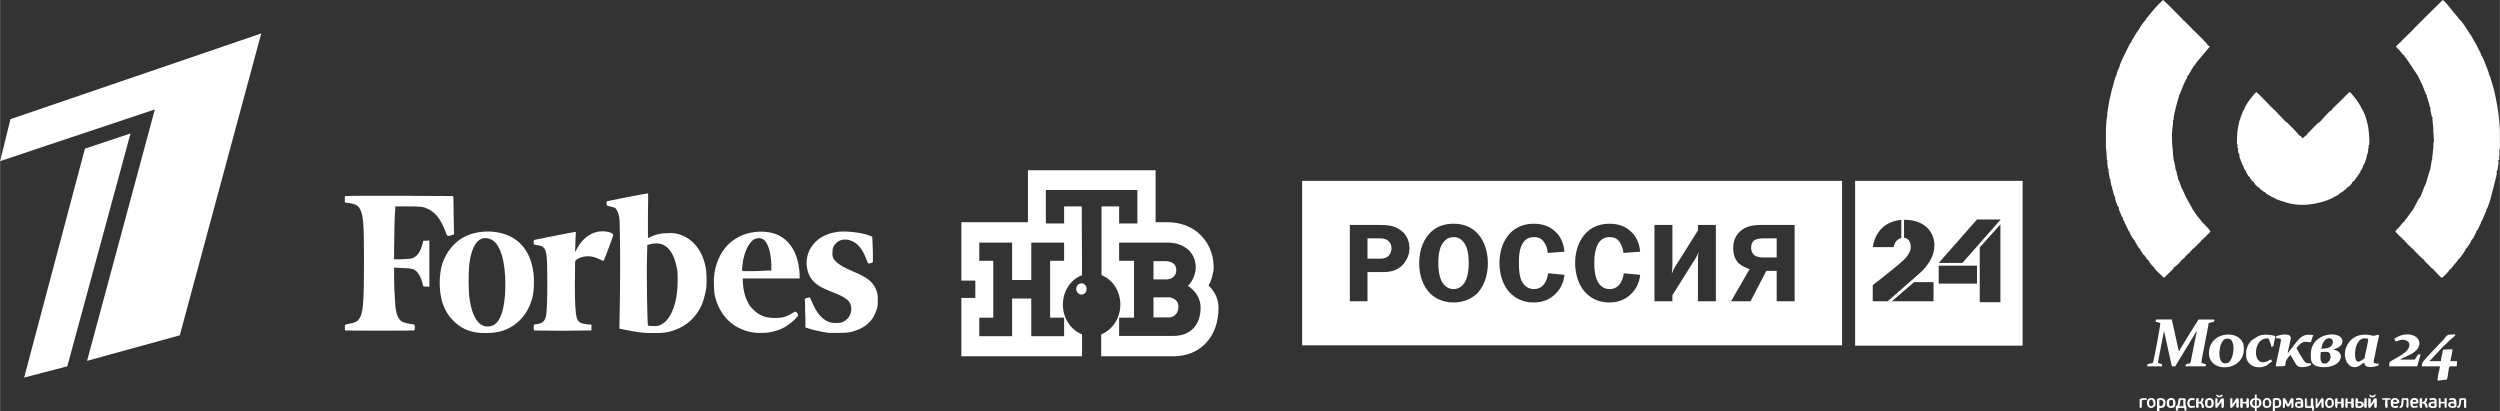 <?xml version="1.0" encoding="UTF-8"?>
<!DOCTYPE svg PUBLIC "-//W3C//DTD SVG 1.1//EN" "http://www.w3.org/Graphics/SVG/1.1/DTD/svg11.dtd">
<!-- Creator: CorelDRAW X8 -->
<svg xmlns="http://www.w3.org/2000/svg" xml:space="preserve" width="6.843cm" height="1.125cm" version="1.1" style="shape-rendering:geometricPrecision; text-rendering:geometricPrecision; image-rendering:optimizeQuality; fill-rule:evenodd; clip-rule:evenodd"
viewBox="0 0 8223 1352"
 xmlns:xlink="http://www.w3.org/1999/xlink">
 <rect x="0" y="0" width="8223" height="1352" fill="#333333" stroke="none"/>
 <defs>
  <style type="text/css">
   <![CDATA[
    .fil0 {fill:white}
    .fil1 {fill:white;fill-rule:nonzero}
   ]]>
  </style>
 </defs>
 <g id="Layer_x0020_1">
  <g id="_2208906629616">
   <path class="fil0" d="M7011 139c-3,1 -4,4 -6,7l-15 30c-1,1 -1,3 -2,4 -4,8 -15,31 -16,38l-2 6c-4,7 -7,15 -8,23 -3,2 -10,27 -10,30 -4,11 -7,23 -9,34 -1,4 -3,12 -4,16 -1,7 -2,11 -3,18 -2,11 -5,26 -5,39 -2,4 -4,37 -4,45l0 28 0 26c0,9 2,13 2,21l1 17c1,8 -2,3 2,6 -1,4 0,21 2,26 1,5 -2,1 2,4 -2,6 4,30 4,31 2,4 -1,1 3,3 -2,5 -1,8 1,13 0,1 0,5 1,6 2,6 0,2 3,5 -1,5 -1,4 1,9 1,3 1,6 2,8 1,4 2,6 2,9 1,0 2,4 2,4 2,4 -1,0 3,3 -2,6 0,9 3,18 2,5 4,13 9,17 -2,6 2,11 4,16l5 13c2,3 1,2 4,4 -1,4 2,12 6,14 -1,4 0,1 0,4 1,1 2,4 3,5l9 19c3,5 0,2 4,4 -1,5 7,16 10,21 0,0 2,3 2,3 3,4 0,1 4,4 0,2 -1,0 1,3l11 19c4,6 3,5 7,7 -1,4 5,10 9,17 1,1 2,2 3,3 2,2 1,1 4,3 0,3 5,9 8,12l5 5c0,4 10,15 15,19 0,1 1,2 1,2 1,0 1,0 1,1 1,0 1,0 1,0 0,5 1,2 6,9l25 24 29 -28c3,-3 2,-3 2,-5 5,-2 26,-21 26,-25 4,-2 14,-10 14,-14 5,-2 1,0 4,-3l9 -8c2,-2 3,-4 5,-6 4,-4 5,-3 5,-6 5,-2 4,-2 9,-7l18 -18c3,-4 2,-1 2,-4 6,-3 11,-9 16,-14 5,-5 10,-9 14,-15 -1,-3 0,-1 -2,-1 -2,-5 0,-2 -3,-6l-18 -19c-2,-1 -2,-2 -3,-3 -4,-5 -1,-3 -4,-3 -2,-7 -2,-4 -6,-9 -3,-4 -3,-6 -6,-7l-17 -25c-2,-6 -3,-6 -6,-11l-17 -31 -10 -23c-1,0 -2,-3 -2,-3 -2,-3 -1,-3 -2,-3 -1,-7 -3,-9 -5,-15 -1,-2 -3,-10 -5,-12 -1,-6 -2,-11 -4,-17 -1,-3 -2,-13 -5,-15 0,-7 -2,-14 -3,-20 -1,-6 -4,-13 -4,-18 -1,-9 -2,-17 -2,-28 -2,-5 -3,-41 -3,-49 1,-6 1,-16 2,-23 1,-7 3,-19 1,-24 4,-2 2,2 3,-10 2,-14 11,-49 15,-62 2,-5 3,-6 2,-10 2,-2 2,-2 5,-8 4,-13 13,-34 20,-47 1,-2 1,0 2,-3 1,-4 1,-1 0,-5 4,-2 3,-1 6,-7l12 -20c2,-3 2,-1 1,-4 6,-3 7,-8 14,-17l42 -50c-4,-3 -3,-3 -6,-3 -3,-8 -35,-38 -43,-46 -1,-1 -3,-3 -3,-3 -3,-2 -2,-2 -4,-2 -2,-5 0,-2 -4,-6l-19 -19c-7,-7 -5,-6 -9,-7 -2,-4 0,-1 -3,-5 -2,-2 -3,-3 -4,-4 -10,-10 -53,-54 -59,-58 -5,4 -26,25 -31,32l-6 7c-2,3 -2,3 -4,5l-14 17c0,0 -2,3 -2,3 -1,2 0,0 -1,3 -4,2 -14,18 -17,22l-4 7c-1,2 0,-1 -2,3 -2,2 -10,14 -12,18 -2,4 -4,7 -6,10 -3,4 -5,6 -5,12zm995 748c0,3 1,3 5,6 2,3 4,5 7,8 5,5 9,10 14,13 4,-2 25,-22 25,-27 4,-2 2,0 5,-3l17 -21c8,-10 5,-4 5,-8 7,-3 19,-22 23,-29 4,-5 3,-1 2,-6 5,-2 16,-20 19,-26 2,-5 1,-1 1,-4 5,-3 11,-15 13,-21 5,-7 3,-5 3,-8 5,-3 8,-12 13,-22 0,0 2,-4 2,-4 2,-5 2,0 0,-5 3,-2 2,-1 4,-4l13 -30c2,-6 3,-1 1,-7 5,-4 6,-11 9,-19 2,-5 6,-17 7,-23l11 -43 5 -19c2,-7 4,-15 2,-21 4,-4 4,-10 5,-18 1,-7 3,-13 0,-19 5,-2 3,0 3,-7 0,-4 0,-4 1,-8 1,-6 1,-13 -1,-18 2,-1 2,1 3,-4l0 -33 0 -27c0,-9 -1,-16 -2,-26 0,-6 -1,-6 -1,-12 0,-6 -1,-7 -1,-12 -1,-9 -3,-20 -4,-28 -1,-6 -3,-16 -4,-22 -1,-6 -3,-13 -4,-19 -1,-6 -3,-12 -4,-17 -2,-5 -11,-44 -15,-47 -1,-10 -14,-38 -18,-50l-6 -12c-1,-3 -1,-2 -2,-2 -1,-8 -7,-16 -10,-23 -2,-5 -9,-18 -11,-20l-11 -20c-5,-7 -32,-51 -37,-53 0,0 0,-1 -1,-1l-41 -50c-5,-6 -10,-12 -16,-16l-62 61c-2,2 -1,1 -2,2 -3,4 -1,0 -2,4 -4,1 -1,-1 -5,3l-24 24c0,1 -1,1 -1,1 0,0 0,1 0,1l-40 39c-2,3 0,0 -2,4 -3,0 0,-1 -4,2l-12 12c4,6 10,10 14,15 5,6 9,13 15,16 0,3 -3,-1 5,8l38 57c2,3 -2,0 2,2 -1,4 0,1 1,4l13 27c4,9 9,28 14,32 -1,4 0,5 2,10 1,3 1,6 3,10 1,4 2,7 3,10 2,8 1,8 4,11 -2,5 1,13 3,23 1,8 2,7 4,8 -3,7 3,29 2,44 0,10 2,21 2,34 -1,7 -2,6 -2,14 0,6 1,9 -1,14 0,14 -3,22 -3,35 -1,0 0,-3 -2,5l-4 26c-2,1 -1,0 -2,4l-13 43c-2,2 -16,39 -17,42 -4,1 -12,20 -15,24l-9 17 -24 33c-4,4 -3,1 -4,7 -4,0 -14,15 -21,22 -6,5 -5,4 -8,10 -2,-1 -1,-2 -2,1 3,5 15,16 21,22 1,1 2,2 3,3 4,4 1,2 6,4 0,4 21,23 25,27 4,3 1,1 5,3 1,3 -1,1 3,5 5,5 26,27 32,30 0,5 11,12 14,16 5,5 11,13 18,16zm-528 -527c-2,-5 -2,-3 -7,-8 -10,-11 -43,-45 -49,-49 -8,5 -38,44 -40,57 -5,2 -15,38 -17,42 0,5 -2,10 -3,15 -4,21 -3,30 -4,50 0,10 1,8 3,9 -1,3 -2,3 -1,7 0,9 -1,3 3,5 -2,5 -2,7 -1,11 1,3 0,2 1,4 2,5 1,3 4,5 -2,5 -1,5 0,10l9 24c3,5 0,2 4,4 -1,4 -1,3 2,9 0,1 2,3 2,3 3,5 0,2 4,4 -1,4 -1,-1 0,3l4 8c6,9 3,7 9,9 -1,4 -2,1 4,9 6,7 2,5 9,8 0,5 9,13 14,17 4,2 0,0 5,2 0,3 -4,-1 2,4 4,4 13,10 18,12 0,3 2,3 5,5 8,5 16,10 25,13 2,3 6,3 9,5l34 11c35,9 70,7 106,-2 9,-2 38,-12 42,-16 4,-2 22,-10 23,-15 6,-2 8,-4 13,-8 4,-3 8,-5 9,-9 6,-2 19,-14 19,-20 4,-2 3,0 8,-6 1,-1 1,-2 2,-3 3,-5 1,-1 1,-4 5,-2 5,-5 9,-11 7,-9 7,-7 6,-12 4,-2 6,-7 8,-12 2,-6 2,-2 1,-6 3,-2 2,-1 5,-7 2,-7 9,-22 7,-28 3,-2 1,1 3,-3 0,-2 0,-3 1,-6 1,-4 2,-5 0,-10 3,-3 2,0 2,-4 1,-5 0,-5 -1,-7 4,-2 2,0 3,-4 2,-8 -1,-60 -7,-73 -1,-9 -12,-40 -17,-43 -4,-11 -12,-22 -18,-31l-16 -20c-3,-3 -4,-3 -6,-6l-56 55c-3,4 -2,1 -3,6 -6,0 -16,13 -21,18l-19 21c-5,0 -32,30 -38,36 0,0 -2,1 -2,2 -3,4 -1,0 -2,5 -5,0 -7,5 -14,10 -2,-3 -8,-10 -12,-10 -2,-6 -39,-42 -39,-42 -3,-2 0,-1 -3,-1l-37 -39c-4,-4 -3,-3 -5,-3z"/>
   <path class="fil0" d="M7091 1059c6,0 10,2 15,4 0,11 -20,115 -23,126 -2,9 -5,4 -16,8 -4,2 -4,2 -4,8l49 0c0,-11 -4,-6 -14,-12l20 -104c2,4 12,54 13,58l13 58 11 0 62 -102c2,-4 6,-12 9,-14l-19 96c-2,15 -7,9 -15,13 -4,2 -3,1 -3,7l66 0c3,-12 1,-4 -14,-12 0,-5 2,-13 3,-19l20 -104c1,-7 -1,-6 4,-8 5,-2 16,-2 16,-7 0,-3 0,-4 -4,-4 -16,0 -32,0 -48,0 -16,24 -44,70 -61,98 0,2 -1,3 -2,4l-2 3 -20 -91c-1,-5 -3,-9 -3,-14l-49 0c-5,0 -4,3 -4,8z"/>
   <path class="fil0" d="M7757 1190c-18,0 -14,-77 20,-77l13 1c0,9 -8,44 -11,57 -1,8 0,8 -12,15 -2,1 -6,4 -10,4zm-44 -26c0,33 24,55 50,38 10,-7 8,-8 14,-9 0,23 40,12 44,10 5,-2 3,-1 3,-7 -22,0 -17,-4 -12,-27 2,-13 5,-24 7,-36l6 -26c2,-13 -9,0 -22,-3 -30,-8 -60,-2 -78,24 -7,11 -12,23 -12,36z"/>
   <path class="fil0" d="M7323 1195l-5 0c-28,0 -20,-81 6,-81l5 0c29,0 19,81 -6,81zm-57 -33c0,66 115,62 115,-15 0,-16 -5,-25 -13,-33 -28,-27 -102,-15 -102,48z"/>
   <path class="fil0" d="M7646 1196c-19,0 -12,-32 -12,-38 16,0 32,-6 32,16 0,11 -9,22 -20,22zm-11 -49c2,-3 2,-7 3,-11 13,-39 47,-23 32,0 -6,10 -23,11 -35,11zm-34 19c0,13 -1,25 11,34 20,15 88,10 88,-29 0,-6 -5,-11 -8,-14 -4,-4 -12,-6 -17,-7 6,-4 30,-7 30,-28 0,-36 -104,-32 -104,44z"/>
   <path class="fil0" d="M7525 1162l0 0zm0 0c0,-7 11,-44 10,-52 -3,-18 -44,-6 -48,-4l0 7c21,0 18,-4 8,46 -2,10 -9,38 -9,46 53,0 17,-2 42,-31 4,-4 4,-2 5,-7 3,2 8,13 12,19 10,18 13,24 37,21 18,-3 20,-5 20,-12 -10,0 -14,1 -20,-4 -4,-5 -7,-9 -10,-15 -4,-5 -16,-26 -18,-31 3,-5 12,-14 17,-17 10,-6 18,-3 30,-2 2,-6 6,-17 8,-24 -6,0 -9,-1 -16,-1 -15,0 -27,9 -36,20l-32 41z"/>
   <path class="fil0" d="M7966 1205l60 0c-1,7 -3,16 -5,23 -1,7 -3,15 -3,24 8,0 17,-3 30,-3 7,-14 4,-44 12,-44l21 0c0,-7 1,-9 1,-17l-22 0c2,-8 7,-32 7,-39 -13,0 -19,1 -31,1 -1,9 -7,28 -7,38l-38 0c2,-3 3,-3 6,-6l41 -44c3,-3 4,-3 7,-6 2,-2 4,-3 6,-6 4,-4 8,-8 13,-12 6,-4 21,-16 6,-14 -5,0 -7,1 -13,1 -9,0 -14,10 -19,16 -3,3 -4,4 -7,7l-35 37c-5,6 -27,28 -28,33 -1,3 -1,8 -2,11z"/>
   <path class="fil0" d="M7876 1114c5,20 12,0 32,4 24,4 22,26 2,42 -18,13 -25,16 -44,27 -8,5 -7,7 -7,18 31,0 62,0 92,0l11 -39 -8 0 -11 17 -48 0c3,-3 8,-5 15,-8 11,-5 23,-10 33,-18 36,-30 4,-70 -48,-53 -8,3 -12,7 -19,10z"/>
   <path class="fil0" d="M7388 1162l0 6c0,34 37,50 68,34l16 -12c1,-1 1,-1 1,-1 0,0 0,-1 1,-1 -2,-2 -3,-3 -4,-6 -57,38 -62,-46 -29,-65 4,-2 12,-4 17,-4 6,0 7,6 8,11 2,5 5,11 5,17 9,-1 8,-6 9,-15 2,-6 4,-13 4,-21 -12,-1 -8,-4 -33,-4 -9,0 -18,2 -25,6l-19 12c-11,10 -19,27 -19,43z"/>
   <path class="fil0" d="M7423 1336l0 -21c6,1 8,3 8,9l0 3c0,6 -2,8 -8,9zm-14 -9l0 -3c0,-6 3,-8 8,-9l0 21c-5,-2 -8,-2 -8,-9zm8 -17c-22,0 -21,31 0,32l0 10 6 0 0 -10c16,-1 19,-19 12,-28 -3,-3 -6,-4 -12,-4l0 -12 -6 0 0 12z"/>
   <path class="fil0" d="M7169 1333c2,-4 1,-1 2,-6 0,-2 0,-4 1,-7 1,-6 2,-6 9,-4l2 3 -1 18 -14 -1 1 -3zm-12 3c0,5 -1,15 3,15 5,0 5,-5 5,-9l20 0c0,9 0,9 6,9 4,-9 -1,-14 -2,-20 -2,-22 8,-21 -18,-21 -11,0 -1,23 -14,26z"/>
   <path class="fil0" d="M7509 1314l0 28c9,0 7,-1 7,-18l2 4c1,1 2,2 2,4 8,16 13,-3 17,-9l0 19c9,0 7,0 7,-28 0,-5 -3,-4 -8,-4 -2,3 -3,6 -5,10 -2,5 -2,7 -6,10 0,-6 -3,-10 -5,-14 0,-1 -2,-3 -2,-3 -3,-6 -9,-4 -9,1z"/>
   <path class="fil0" d="M7107 1336c-6,0 -4,-6 -4,-21 21,0 13,21 4,21zm-12 -21l0 37 8 0 0 -10c11,0 20,0 20,-18 0,-8 -3,-12 -11,-14 -4,-1 -17,-1 -17,5z"/>
   <path class="fil0" d="M7790 1340c6,2 5,5 13,-7 1,-2 2,-3 3,-5l4 -5c0,6 -3,19 4,19 6,0 4,-11 4,-28 0,-5 -6,-6 -10,-1 -3,4 -4,8 -9,15 -1,0 -1,0 -1,0 0,-15 3,-18 -8,-18l0 30z"/>
   <path class="fil0" d="M7336 1338c0,4 4,8 13,-5 2,-4 4,-8 7,-10 0,6 -2,19 4,19 6,0 4,-11 4,-28 0,-5 -6,-6 -10,-1 -6,8 -6,14 -11,15l0 -18 -7 0 0 28z"/>
   <path class="fil0" d="M7488 1336c-3,0 -1,0 -5,-1 0,-20 -3,-22 12,-18 1,4 6,19 -7,19zm-12 -21l0 37 7 0 0 -10c8,0 21,0 21,-16 0,-9 -3,-14 -9,-16 -5,-1 -19,-2 -19,5z"/>
   <path class="fil0" d="M7287 1338c0,4 5,8 12,-5 2,-3 3,-4 4,-6l4 -5c0,2 0,15 0,17 2,6 8,4 8,-4 0,-12 1,-15 -1,-25 -15,0 -10,11 -20,18l0 -18 -7 0 0 28z"/>
   <path class="fil0" d="M7556 1328l12 -1c0,11 -1,11 -12,8l0 -7zm-4 -15c0,6 4,2 12,2 4,0 3,3 5,6 -13,0 -20,0 -20,11 0,13 19,11 27,7 0,-13 2,-26 -8,-29 -3,-1 -16,-2 -16,3z"/>
   <path class="fil0" d="M7617 1338c0,4 3,9 12,-5 2,-4 4,-9 7,-11 0,19 -2,20 7,20 0,-6 4,-45 -9,-29l-11 17c0,-19 2,-20 -6,-20l0 28z"/>
   <path class="fil0" d="M7938 1315l9 2c1,4 0,2 2,5l-13 0c0,-4 1,-4 2,-7zm-10 8c0,25 13,18 25,17 -1,-9 -3,-5 -9,-4 -5,1 -8,-2 -8,-8 9,0 12,1 19,-2 0,-10 -1,-16 -13,-17 -9,0 -14,6 -14,14z"/>
   <path class="fil0" d="M8060 1332c0,-6 6,-5 9,-5 5,0 4,3 4,8 -3,1 -13,3 -13,-3zm-4 -19c0,10 15,-6 16,8 -12,0 -19,1 -19,11 0,13 27,12 27,4 0,-14 2,-24 -9,-26 -1,-1 -15,-1 -15,3z"/>
   <path class="fil0" d="M7715 1314c0,17 -3,28 4,28 5,0 3,-4 3,-15l12 0c0,11 -1,15 4,15 7,0 4,-11 4,-28 0,-6 -8,-6 -8,0l0 8 -12 0c0,-9 2,-12 -3,-12 -4,0 -4,1 -4,4z"/>
   <path class="fil0" d="M7369 1314c0,17 -2,28 4,28 6,0 4,-4 4,-15l12 0c0,11 -1,15 4,15 7,0 4,-11 4,-28 0,-6 -8,-6 -8,0l0 8 -12 0c0,-9 1,-12 -4,-12 -3,0 -4,1 -4,4z"/>
   <path class="fil0" d="M8000 1327l8 0c0,11 0,11 -12,8 0,-5 0,-8 4,-8zm-9 -16c2,9 2,4 12,4 4,0 5,3 5,6 -17,0 -20,3 -20,15 9,6 3,6 19,6 10,0 8,-6 8,-23 0,-13 -15,-10 -24,-8z"/>
   <path class="fil0" d="M7877 1315l2 0c4,0 5,3 5,7l-12 0c0,-4 1,-7 5,-7zm-13 7c0,14 1,20 17,20 4,0 6,-2 8,-3 -3,-12 -14,6 -18,-11 9,0 17,2 20,-4 4,0 0,-14 -13,-15 -6,0 -14,4 -14,13z"/>
   <path class="fil0" d="M7681 1317l0 18c0,4 8,19 8,-8l12 0c0,11 -1,15 4,15 7,0 4,-11 4,-28 0,-6 -8,-6 -8,0l0 8 -12 0 0 -12c-6,0 -8,0 -8,7z"/>
   <path class="fil0" d="M7261 1328l1 -11 9 -2c4,7 3,8 3,17 -7,5 -2,5 -12,3 -1,-3 -1,-3 -1,-7zm-8 -5c0,13 1,19 16,19 9,0 13,-7 13,-16 0,-24 -29,-20 -29,-3z"/>
   <path class="fil0" d="M7602 1311l-1 25c-4,1 -8,1 -14,0l0 -25 -1 -1c-2,0 -2,0 -4,0 0,7 -1,20 0,27 1,6 2,5 8,5 5,0 10,0 15,0 0,7 -2,8 5,9 5,-9 -1,-14 -1,-22 -1,-10 3,-23 -7,-18z"/>
   <path class="fil0" d="M7136 1317l10 -2c3,7 2,8 2,17 0,0 -11,12 -13,-3 -1,-5 0,-7 1,-12zm-9 6c0,13 2,19 16,19 9,0 13,-7 13,-16 0,-24 -29,-20 -29,-3z"/>
   <path class="fil0" d="M7224 1314c0,17 -3,28 4,28 5,0 4,-4 4,-15 12,0 8,7 11,15 7,0 8,-1 6,-8 -2,-5 -2,-7 -6,-10 3,-3 5,-8 6,-14l-7 0c-3,7 0,12 -10,12l0 -12c-6,0 -8,-1 -8,4z"/>
   <path class="fil0" d="M7959 1314c0,17 -2,28 4,28 6,0 4,-4 4,-15 6,0 7,0 9,5 1,2 1,3 2,5 1,3 0,4 3,4 9,3 3,-13 -2,-17 3,-3 5,-8 5,-14l-6 0c-3,7 0,12 -11,12l0 -12c-5,0 -8,-1 -8,4z"/>
   <path class="fil0" d="M7655 1326c0,-5 2,-8 4,-11 11,0 11,1 11,17 -8,5 -3,5 -12,3 -1,-2 -3,-6 -3,-9zm-7 0c0,23 29,20 29,0 0,-9 -4,-17 -14,-17 -10,0 -15,8 -15,17z"/>
   <path class="fil0" d="M7069 1327c0,-8 0,-7 4,-12l6 0c3,5 7,13 3,18 -5,6 -13,3 -13,-6zm-7 -3c0,27 28,19 28,6 0,-8 1,-12 -4,-17 -3,-3 -6,-4 -10,-4 -9,1 -14,6 -14,15z"/>
   <path class="fil0" d="M7462 1335c-9,2 -5,3 -12,-3l0 -13c5,-3 1,-4 10,-4 4,6 7,11 2,20zm-7 7c23,0 18,-28 8,-32 -24,-8 -27,32 -8,32z"/>
   <path class="fil0" d="M8022 1338c0,4 2,4 5,4 2,-4 1,-8 1,-15l13 0c0,14 -1,15 6,15 2,-5 1,-25 1,-32l-7 0 0 12 -13 0 0 -12 -6 0 0 28z"/>
   <path class="fil0" d="M7893 1342c7,0 10,-2 12,-9 1,-6 1,-11 1,-18l6 0c11,0 -4,27 9,27 3,-5 1,-22 1,-28 0,-6 -5,-4 -18,-4 -5,0 -4,2 -4,6 -1,6 -1,6 -1,10 -3,19 -6,3 -6,16z"/>
   <path class="fil0" d="M7765 1335l-4 2 -6 -1c-1,-4 -2,-8 1,-10 6,0 6,0 11,1 0,7 2,5 -2,8zm-17 -21c0,30 -3,28 13,28 19,0 18,-21 4,-21l-9 0c0,-8 1,-11 -4,-11 -3,0 -4,1 -4,4z"/>
   <path class="fil0" d="M8082 1340c8,5 11,-3 12,-10 3,-13 -2,-15 11,-15 0,27 -2,27 7,27 0,-38 4,-32 -18,-32 -7,0 -4,9 -5,16 -2,16 -6,5 -7,14z"/>
   <path class="fil0" d="M7208 1342l12 -2 0 -5c-13,0 -18,4 -18,-11 0,-5 3,-8 7,-8 7,-1 8,5 11,-5 -9,-2 -20,-4 -24,8 -3,9 -1,23 12,23z"/>
   <path class="fil0" d="M7836 1315l10 0c0,8 -3,27 4,27 6,0 3,-10 3,-27l11 0c-1,-7 -2,-5 -28,-5l0 5z"/>
   <path class="fil0" d="M7038 1314l0 28c10,-1 7,-1 7,-25 6,-2 9,-2 17,-2 0,-6 0,-5 -14,-5 -5,0 -7,2 -10,4z"/>
   <path class="fil0" d="M7777 1314c0,17 -3,28 4,28 6,0 4,-11 4,-28 0,-6 -8,-6 -8,0z"/>
   <path class="fil0" d="M7794 1301c0,6 7,6 12,6 4,0 13,-9 6,-9 -5,0 -1,4 -9,4 -4,0 -2,-2 -8,-4 0,0 -1,3 -1,3z"/>
   <path class="fil0" d="M7298 1307c6,0 13,-3 13,-6 -1,-7 -6,1 -11,1 -5,0 -8,-7 -10,-2 -1,2 5,7 8,7z"/>
   <path class="fil0" d="M7602 1311c-1,2 -1,1 -1,4l0 20 -12 0c0,-5 1,-20 -2,-24l0 25c6,1 10,1 14,0l1 -25z"/>
   <polygon class="fil0" points="7169,1333 7168,1336 7182,1337 7183,1319 7181,1316 7181,1335 7169,1335 "/>
   <path class="fil0" d="M7765 1335l-9 0 0 -9c-3,2 -2,6 -1,10l6 1 4 -2z"/>
  </g>
  <g id="_2209147716192">
   <path class="fil1" d="M3842 978c-38,0 -48,0 -48,0l0 66c0,0 49,0 53,0 9,0 29,-8 29,-35 0,-26 -24,-31 -34,-31z"/>
   <path class="fil1" d="M3869 888c0,-31 -37,-29 -38,-29 -2,0 -37,0 -37,0l0 60c0,0 38,0 45,0 7,0 30,-5 30,-31z"/>
   <path class="fil1" d="M3859 1105l-178 0 0 -60 49 0 0 -187 -49 0 0 -60 160 0c47,0 92,27 92,82 0,23 -13,50 -26,60 24,16 42,40 42,72 0,56 -32,93 -90,93zm-359 -307l0 0 0 60 -46 0 0 187 46 0 0 61 -108 0 0 -124 -63 0 0 124 -108 0 0 -61 46 0 0 -187 -46 0 0 -60 108 0 0 123 63 0 0 -123 108 0zm122 374l0 0 237 0c44,0 81,-15 108,-44 27,-29 41,-69 41,-116 0,-31 -16,-58 -33,-73 9,-14 17,-43 17,-59 0,-47 -19,-88 -53,-116 -26,-21 -61,-33 -98,-33l-40 0 0 -171 -420 0 0 171 -219 0 0 192c0,0 30,0 46,0 0,26 0,31 0,57 -16,0 -46,0 -46,0l0 192 397 0 0 -72c-37,-15 -63,-53 -63,-98 0,-45 26,-83 63,-97l-1 -226 -58 0 0 56 -60 0 0 -110 301 0 0 110 -60 0 0 -56 -58 0 0 226c36,14 62,52 62,97 0,45 -26,83 -63,98l0 72z"/>
   <path class="fil1" d="M3540 950c0,-10 8,-18 17,-18 10,0 17,8 17,18 0,11 -7,19 -17,19 -9,0 -17,-8 -17,-19z"/>
  </g>
  <g id="_2209147716032">
   <path class="fil0" d="M6102 1137l551 0 0 -542 -551 0 0 542zm258 -209l-64 0 -73 63 137 0 0 -63zm95 -63l126 -143 -78 0 -126 143 78 0zm125 -127l-68 76 0 180 68 0 0 -256zm-203 195l126 0 0 -59 -126 0 0 59zm-44 -189c-12,-10 -34,-21 -68,-21l-2 0 0 59c8,1 13,5 16,9 4,5 6,12 6,19l0 3 0 0c0,0 2,19 -25,44 -26,24 -100,81 -100,81l0 53 49 0 104 -91c0,0 45,-37 49,-82l0 -1c0,-3 1,-6 1,-9 0,-22 -8,-47 -30,-64zm-154 20c-10,13 -16,31 -19,49l69 0c1,-5 2,-9 4,-13 6,-11 14,-16 21,-17l0 -60c-40,4 -63,23 -75,41z"/>
   <path class="fil0" d="M4283 1136l1776 0 0 -541 -1776 0 0 541zm284 -294c-10,9 -23,9 -31,9l-38 0 0 -67 39 0c9,0 22,1 30,9 7,6 10,15 10,24 0,9 -4,19 -10,25zm1277 5l-45 0c-8,0 -20,-1 -29,-8 -9,-8 -10,-18 -10,-24 0,-13 5,-21 11,-25 7,-4 20,-6 29,-6l44 0 0 63zm-51 -107c-21,0 -44,2 -63,16 -14,10 -29,28 -29,60 0,26 9,41 18,50 10,9 25,16 36,19l-61 106 64 0 52 -100 34 0 0 100 59 0 0 -251 -110 0zm-208 18l-76 121c-2,3 -7,13 -10,22 0,-3 2,-14 2,-31l0 -130 -59 0 0 251 59 0 0 -20 76 -121c3,-4 8,-15 10,-22 -1,4 -2,15 -2,32l0 131 59 0 0 -251 -59 0 0 18zm-290 22c17,0 28,7 36,22 5,9 8,20 9,30l55 -4c-3,-39 -24,-61 -29,-65 -23,-23 -52,-27 -71,-27 -19,0 -51,3 -77,29 -22,22 -37,57 -37,100 0,25 6,55 19,77 12,22 41,53 94,53 35,0 57,-14 71,-28 14,-13 27,-34 30,-63l-54 -5c-1,10 -5,24 -12,34 -10,14 -23,18 -35,18 -12,0 -30,-5 -41,-29 -6,-14 -9,-32 -9,-58 0,-23 3,-40 9,-55 9,-20 22,-29 42,-29zm-249 0c17,0 28,7 36,22 6,9 8,20 9,30l55 -4c-3,-39 -24,-61 -29,-65 -23,-23 -52,-27 -71,-27 -19,0 -50,3 -77,29 -22,22 -37,57 -37,100 0,25 6,55 19,77 12,22 41,53 94,53 35,0 57,-14 71,-28 14,-13 27,-34 30,-63l-54 -5c-1,10 -5,24 -12,34 -10,14 -23,18 -35,18 -12,0 -30,-5 -41,-29 -6,-14 -8,-32 -8,-58 0,-23 2,-40 8,-55 9,-20 22,-29 42,-29zm-228 149c-7,11 -19,22 -37,22 -18,0 -30,-11 -37,-22 -5,-9 -13,-27 -13,-64 0,-38 8,-55 13,-63 11,-17 24,-22 37,-22 14,0 26,5 37,22 5,8 13,25 13,63 0,37 -8,55 -13,64zm-37 -193c-21,0 -49,4 -73,26 -22,20 -40,55 -40,104 0,42 14,78 38,101 14,13 38,28 75,28 37,0 61,-15 76,-28 23,-23 37,-59 37,-101 0,-49 -18,-84 -40,-104 -24,-22 -52,-26 -73,-26zm-179 18c-21,-14 -47,-14 -69,-14l-93 0 0 251 58 0 0 -96 43 0c22,0 54,1 78,-30 12,-16 17,-32 17,-49 0,-34 -19,-53 -34,-62l0 0z"/>
  </g>
  <g id="_2208905412480">
   <path class="fil0" d="M2473 1093c-62,-11 -107,-55 -122,-121 -2,-8 -2,-17 -3,-35 -1,-29 2,-47 9,-69 14,-43 40,-73 77,-91 39,-19 93,-20 127,-3 39,20 62,59 68,115 1,8 1,17 1,20l0 7 -94 0 -93 0 0 11c1,26 7,49 17,68 4,9 8,14 17,23 20,20 40,28 72,28 23,0 39,-4 57,-16 4,-3 9,-5 10,-5 3,0 9,8 9,11 0,6 -18,23 -36,35 -14,10 -37,19 -57,22 -14,3 -45,3 -59,0zm-32 -202c-1,-1 1,-24 3,-35 6,-28 15,-48 27,-61 7,-7 10,-9 15,-10 4,-1 8,-2 10,-2 6,0 12,3 18,7 13,13 21,40 23,80l0 20 -13 0c-26,2 -83,3 -83,1z"/>
   <path class="fil0" d="M2111 1094c-13,-1 -51,-8 -64,-11l-10 -2 1 -49c2,-119 2,-184 1,-247 -1,-61 -1,-68 -4,-77 -3,-12 -7,-20 -12,-24 -2,-1 -8,-3 -13,-4 -15,-4 -15,-3 -15,-10 0,-4 0,-7 1,-8 2,-1 130,-26 135,-26 1,0 1,17 0,74 0,40 0,73 0,73 1,0 5,-2 11,-5 16,-7 31,-11 53,-11 14,-1 21,0 28,1 49,10 85,50 97,107 4,15 5,53 3,71 -2,16 -8,38 -13,52 -21,52 -65,87 -124,96 -14,2 -57,2 -75,0zm26 -22c-3,0 -5,-1 -6,-2 -2,-3 -5,-174 -3,-224l1 -40 10 -3c15,-4 31,-3 42,2 23,11 38,37 46,81 3,14 2,64 -1,81 -5,37 -16,65 -31,84 -7,9 -19,17 -28,20 -6,2 -19,2 -30,1z"/>
   <path class="fil0" d="M1569 1094c-30,-4 -57,-17 -77,-38 -17,-16 -28,-35 -37,-60 -12,-40 -12,-91 0,-130 13,-38 40,-71 74,-88 47,-23 113,-22 157,4 39,23 63,64 69,120 2,17 1,53 -2,68 -13,61 -51,104 -106,120 -6,1 -16,3 -21,4 -11,2 -46,2 -57,0l0 0zm19 -23c-21,-9 -36,-38 -43,-83 -5,-28 -5,-92 -1,-123 6,-44 19,-70 38,-79 14,-6 32,-2 44,9 27,24 40,92 35,174 -5,59 -17,91 -41,102 -9,4 -24,4 -32,0z"/>
   <path class="fil1" d="M2725 1095c-22,-3 -58,-11 -70,-16l-6 -2 0 -29c-1,-16 -1,-37 -1,-47l-1 -18 4 -2c2,-1 6,-2 8,-2l5 0 5 11c17,41 37,64 63,71 10,2 28,2 36,0 20,-8 31,-23 32,-44 0,-26 -14,-38 -67,-58 -32,-13 -43,-19 -57,-33 -14,-15 -21,-32 -23,-56 -1,-28 8,-52 28,-73 19,-20 45,-31 80,-35 31,-2 79,4 104,15l4 2 1 25c1,14 1,33 1,42l0 17 -6 2c-9,4 -10,3 -15,-11 -15,-40 -33,-59 -60,-65 -17,-3 -31,1 -41,12 -8,8 -11,15 -11,28 -1,14 1,21 10,30 10,11 27,21 60,35 41,17 60,31 71,53 7,13 9,24 8,45 0,16 -1,20 -5,30 -11,35 -38,58 -79,69 -14,3 -16,4 -44,4 -16,0 -31,0 -34,0z"/>
   <path class="fil1" d="M1135 1087c-1,0 -1,-4 -1,-9 0,-11 -1,-10 19,-14 16,-3 21,-6 28,-15 13,-17 16,-51 16,-189 0,-129 -2,-157 -16,-177 -6,-8 -16,-13 -33,-15l-14 -2 0 -10 0 -11 4 0c2,-1 82,-1 178,-1l174 1 1 5c0,3 1,31 1,63l1 58 -9 3c-13,4 -13,4 -19,-12 -15,-40 -32,-62 -56,-74 -16,-8 -23,-9 -69,-9l-40 0 0 7c-2,12 -4,92 -4,130l0 37 12 0c6,0 19,0 28,-1 14,-1 18,-1 23,-4 14,-6 24,-21 30,-44l3 -12 10 0 10 -1 0 152 -10 0 -10 -1 -3 -12c-6,-22 -16,-38 -29,-44 -6,-3 -21,-4 -50,-5l-14 -1 0 29c0,31 2,73 4,96 3,31 11,49 26,55 3,1 12,3 19,5 8,1 16,2 17,3 3,1 3,18 0,19 -2,1 -224,1 -227,0z"/>
   <path class="fil1" d="M1757 1087c-1,-1 -2,-4 -2,-10l1 -9 4 -1c3,0 8,-1 12,-2 12,-2 19,-9 23,-22 3,-10 5,-44 5,-112 0,-83 -2,-103 -10,-114 -5,-6 -8,-8 -19,-10 -6,-1 -11,-2 -13,-2 -2,-1 -3,-2 -3,-8 0,-6 1,-7 3,-8 4,-1 129,-26 133,-26l3 0 -1 18c0,10 -1,25 -1,33l-1 15 5 -8c14,-27 31,-43 52,-53 12,-5 20,-7 35,-7 17,0 34,6 34,12 0,3 -30,84 -32,85 -1,0 -7,-2 -13,-5 -14,-7 -26,-10 -39,-10 -15,0 -32,6 -39,13 -3,3 -3,3 -3,50 -1,46 0,102 3,124 2,19 7,29 18,33 3,2 25,5 33,5 0,0 1,4 0,9l0 10 -93 1c-52,0 -94,-1 -95,-1z"/>
  </g>
  <g id="_2208911691696">
   <polygon class="fil1" points="34,392 859,110 591,1103 286,1187 509,360 0,530 "/>
   <polygon class="fil1" points="279,489 429,439 221,1205 79,1242 "/>
  </g>
 </g>
</svg>
